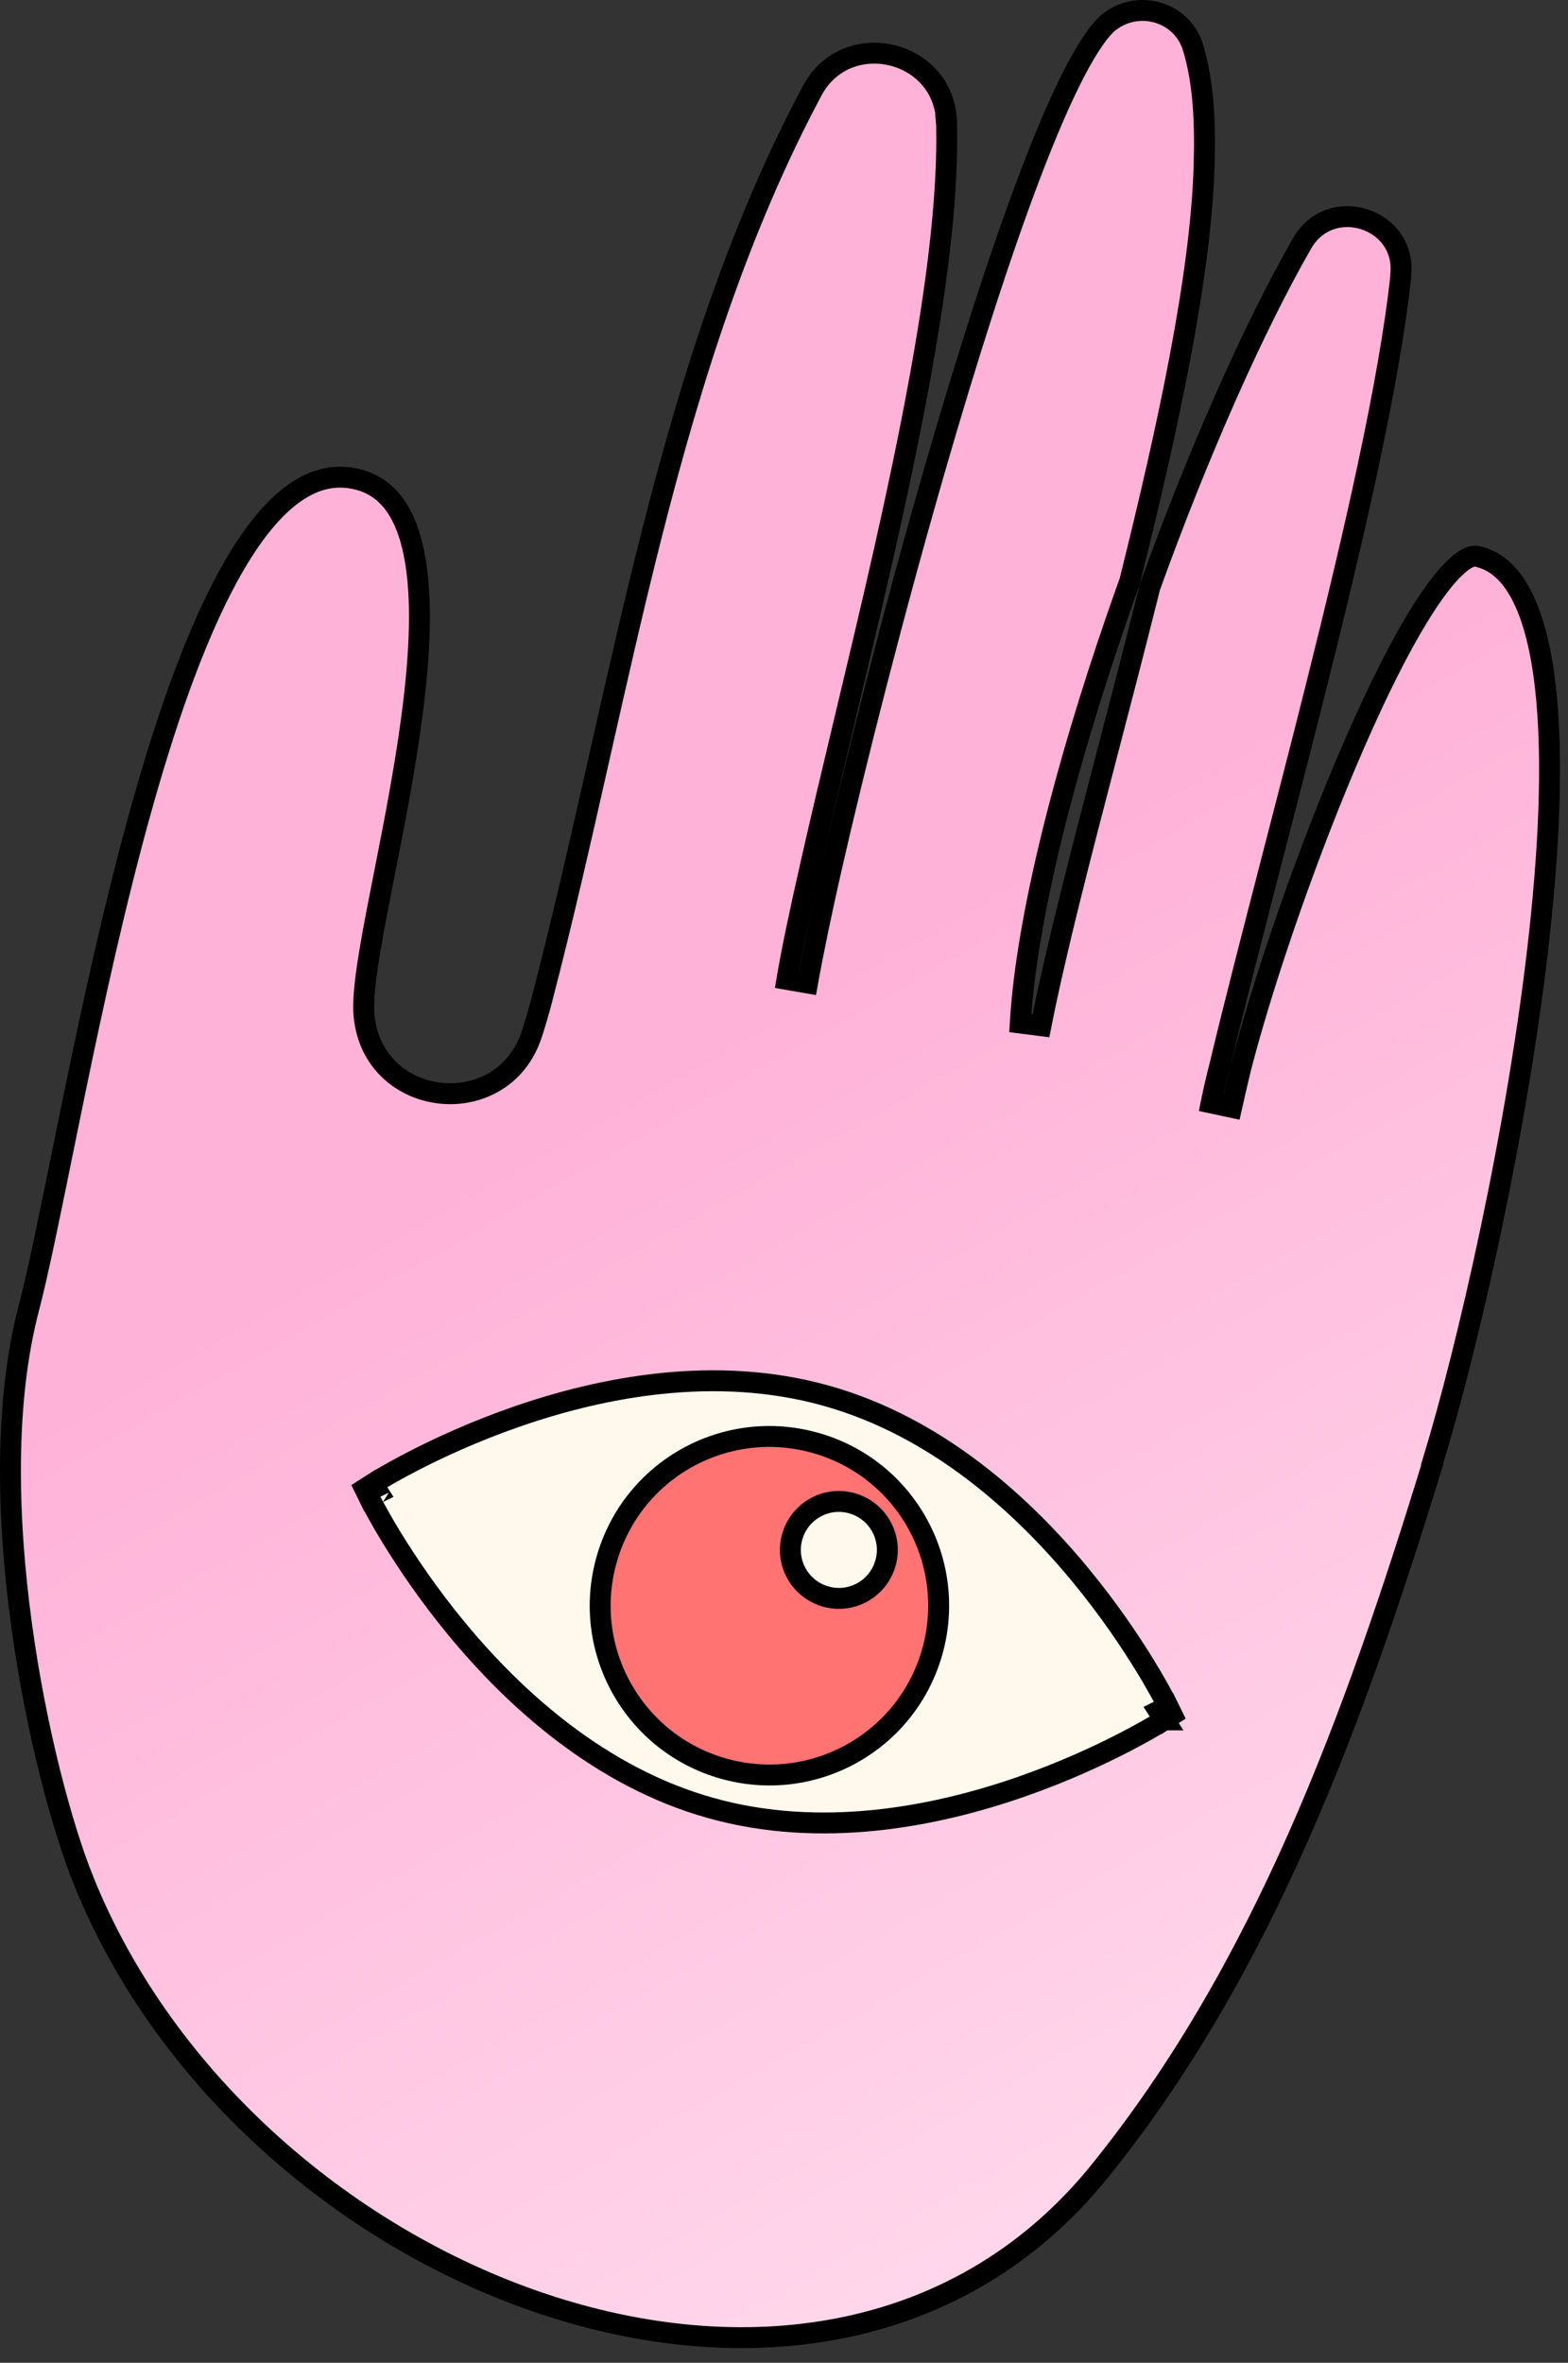 <svg width="75" height="113" viewBox="0 0 75 113" fill="none" xmlns="http://www.w3.org/2000/svg">
<rect x="0" y="0" width="75" height="113" fill="#333333" stroke="none"/>
<path d="M68.555 69.836L68.497 70.027L68.507 70.049C64.782 82.187 60.438 94.132 52.608 103.828L52.608 103.829C46.066 111.934 35.924 113.378 26.359 110.308C16.787 107.235 7.894 99.663 3.981 89.899L3.517 90.085L3.981 89.899C2.967 87.368 1.722 82.783 1.03 77.694C0.336 72.6 0.203 67.059 1.37 62.596L1.37 62.596C1.822 60.86 2.347 58.277 2.961 55.259C3.157 54.297 3.361 53.29 3.575 52.252C4.464 47.948 5.52 43.088 6.79 38.565C8.062 34.033 9.538 29.876 11.255 26.957C12.998 23.994 14.846 22.535 16.818 22.866C17.672 23.009 18.306 23.409 18.783 24.012C19.269 24.627 19.608 25.474 19.814 26.521C20.228 28.623 20.082 31.39 19.695 34.306C19.357 36.858 18.841 39.479 18.382 41.81C18.318 42.133 18.255 42.451 18.194 42.763C17.945 44.035 17.725 45.202 17.579 46.183C17.436 47.152 17.358 47.988 17.414 48.579L17.414 48.58C17.848 53.05 24.072 53.697 25.444 49.435C25.621 48.892 25.776 48.35 25.919 47.811L25.919 47.809C26.878 44.125 27.728 40.383 28.572 36.642C28.611 36.469 28.651 36.295 28.69 36.121C29.495 32.552 30.299 28.987 31.195 25.464C33.073 18.075 35.347 10.901 38.847 4.343L38.847 4.342C40.486 1.265 45.187 2.371 45.278 5.864V5.864V5.864V5.864V5.865V5.865V5.865V5.865V5.865V5.866V5.866V5.866V5.866V5.866V5.867V5.867V5.867V5.867V5.867V5.868V5.868V5.868V5.868V5.868V5.868V5.869V5.869V5.869V5.869V5.869V5.87V5.87V5.87V5.87V5.87V5.871V5.871V5.871V5.871V5.871V5.872V5.872V5.872V5.872V5.872V5.872V5.873V5.873V5.873V5.873V5.873V5.874V5.874V5.874V5.874V5.874V5.875V5.875V5.875V5.875V5.875V5.876V5.876V5.876V5.876V5.876V5.876V5.877V5.877V5.877V5.877V5.877V5.878V5.878V5.878V5.878V5.878V5.879V5.879V5.879V5.879V5.879V5.88V5.88V5.88V5.88V5.88V5.88V5.881V5.881V5.881V5.881V5.881V5.882V5.882V5.882V5.882V5.882V5.883V5.883V5.883V5.883V5.883V5.884V5.884V5.884V5.884V5.884V5.885V5.885V5.885V5.885V5.885V5.885V5.886V5.886V5.886V5.886V5.886V5.887V5.887V5.887V5.887V5.887V5.888V5.888V5.888V5.888V5.888V5.889V5.889V5.889V5.889V5.889V5.889V5.89V5.89V5.89V5.89V5.89V5.891V5.891V5.891V5.891V5.891V5.892V5.892V5.892V5.892V5.892V5.893V5.893V5.893V5.893V5.893V5.894V5.894V5.894V5.894V5.894V5.894V5.895V5.895V5.895V5.895V5.895V5.896V5.896V5.896V5.896V5.896V5.897V5.897V5.897V5.897V5.897V5.898V5.898V5.898V5.898V5.898V5.898V5.899V5.899V5.899V5.899V5.899V5.9V5.9V5.9V5.9V5.9V5.901V5.901V5.901V5.901V5.901V5.902V5.902V5.902V5.902V5.902V5.902V5.903V5.903V5.903V5.903V5.903V5.904V5.904V5.904V5.904V5.904V5.905V5.905V5.905V5.905V5.905V5.906V5.906V5.906V5.906V5.906V5.906V5.907V5.907V5.907V5.907V5.907V5.908V5.908V5.908V5.908V5.908V5.909V5.909V5.909V5.909V5.909V5.91V5.91V5.91V5.91V5.91V5.911V5.911V5.911V5.911V5.911V5.911V5.912V5.912V5.912V5.912V5.912V5.913V5.913V5.913V5.913V5.913V5.914V5.914V5.914V5.914V5.914V5.915V5.915V5.915V5.915V5.915V5.915V5.916V5.916V5.916V5.916V5.916V5.917V5.917V5.917V5.917V5.917V5.918V5.918V5.918V5.918V5.918V5.919V5.919V5.919V5.919V5.919V5.919V5.92V5.92V5.92V5.92V5.92V5.921V5.921V5.921V5.921V5.921V5.922V5.922V5.922V5.922V5.922V5.923V5.923V5.923V5.923V5.923V5.923V5.924V5.924V5.924V5.924V5.924V5.925V5.925V5.925V5.925V5.925V5.926V5.926V5.926V5.926V5.926V5.927V5.927V5.927V5.927V5.927V5.928V5.928V5.928V5.928V5.928V5.928V5.929V5.929V5.929V5.929V5.929V5.93V5.93V5.93V5.93V5.93V5.931V5.931V5.931V5.931V5.931V5.932V5.932V5.932V5.932V5.932V5.932V5.933V5.933V5.933V5.933V5.933V5.934V5.934V5.934V5.934V5.934V5.935V5.935V5.935V5.935V5.935V5.936V5.936V5.936V5.936V5.936V5.936V5.937V5.937V5.937V5.937V5.937V5.938V5.938V5.938V5.938V5.938V5.939V5.939V5.939V5.939V5.939V5.94V5.94V5.94V5.94V5.94V5.941V5.941V5.941V5.941V5.941V5.941V5.942V5.942V5.942V5.942V5.942V5.943V5.943V5.943V5.943V5.943V5.944V5.944V5.944V5.944V5.944V5.945V5.945V5.945V5.945V5.945V5.945V5.946V5.946V5.946V5.946V5.946V5.947V5.947V5.947V5.947V5.947V5.948V5.948V5.948V5.948V5.948V5.949V5.949V5.949V5.949V5.949V5.949V5.95V5.95V5.95V5.95V5.95V5.951V5.951V5.951V5.951V5.951V5.952V5.952V5.952V5.952V5.952V5.953V5.953V5.953V5.953V5.953V5.954V5.954V5.954V5.954V5.954V5.954V5.955V5.955V5.955V5.955V5.955V5.956H45.277L45.278 5.967C45.401 11.333 43.986 18.843 42.284 26.394C41.675 29.095 41.028 31.802 40.406 34.41C39.83 36.821 39.275 39.147 38.788 41.307C38.245 43.688 37.846 45.612 37.641 46.84L38.626 47.011C38.918 45.392 39.301 43.576 39.742 41.619C40.9 36.53 42.736 29.279 44.761 22.278C46.235 17.183 47.805 12.233 49.281 8.354C50.019 6.414 50.731 4.752 51.391 3.477C52.063 2.178 52.645 1.359 53.1 1.018C54.511 -0.036 56.531 0.589 57.053 2.236C57.592 3.967 57.65 5.994 57.596 7.909C57.444 13.161 55.873 20.436 54.04 27.793C53.829 28.381 53.621 28.971 53.417 29.562C50.987 36.602 49.104 43.832 48.801 48.925L49.791 49.052C50.508 45.427 51.712 40.806 53.007 35.841C53.618 33.494 54.25 31.071 54.86 28.638C54.906 28.454 54.952 28.269 54.998 28.084C57.29 21.717 59.974 15.652 62.28 11.641L62.28 11.64C63.638 9.272 67.265 10.433 67.002 13.126L67 13.15V13.175V13.175V13.175V13.175V13.175V13.175V13.175V13.176V13.176V13.176V13.176V13.176V13.176V13.176V13.177V13.177V13.177V13.177V13.177V13.177V13.177V13.178V13.178V13.178V13.178V13.178V13.178V13.178V13.178V13.179V13.179V13.179V13.179V13.179V13.179V13.179V13.18V13.18V13.18V13.18V13.18V13.18V13.18V13.181V13.181V13.181V13.181V13.181V13.181V13.181V13.181V13.182V13.182V13.182V13.182V13.182V13.182V13.182V13.182V13.183V13.183V13.183V13.183V13.183V13.183V13.184V13.184V13.184V13.184V13.184V13.184V13.184V13.184V13.185V13.185V13.185V13.185V13.185V13.185V13.185V13.186V13.186V13.186V13.186V13.186V13.186V13.187V13.187V13.187V13.187V13.187V13.187V13.187V13.188V13.188V13.188V13.188V13.188V13.188V13.188V13.189V13.189V13.189V13.189V13.189V13.189V13.19V13.19V13.19V13.19V13.19V13.19V13.19V13.191V13.191V13.191V13.191V13.191V13.191V13.191V13.192V13.192V13.192V13.192V13.192V13.192V13.193V13.193V13.193V13.193V13.193V13.193V13.193V13.194V13.194V13.194V13.194V13.194V13.194V13.194V13.195V13.195V13.195V13.195V13.195V13.195V13.195V13.196V13.196V13.196V13.196V13.196V13.196V13.197V13.197V13.197V13.197V13.197V13.197V13.197V13.198V13.198V13.198V13.198V13.198V13.198V13.199V13.199V13.199V13.199V13.199V13.199V13.2V13.2V13.2V13.2V13.2V13.2V13.2V13.201V13.201V13.201V13.201V13.201V13.201V13.202V13.202V13.202V13.202V13.202V13.202V13.203V13.203V13.203V13.203V13.203V13.203V13.203V13.204V13.204V13.204V13.204V13.204V13.204V13.205V13.205V13.205V13.205V13.205V13.205V13.206V13.206V13.206V13.206V13.206V13.206V13.207V13.207V13.207V13.207V13.207V13.207V13.207V13.208V13.208V13.208V13.208V13.208V13.208V13.209V13.209V13.209V13.209V13.209V13.209V13.21V13.21V13.21V13.21V13.21V13.21V13.21V13.211V13.211V13.211V13.211V13.211V13.211V13.211V13.212V13.212V13.212V13.212V13.212V13.213V13.213V13.213V13.213V13.213V13.213V13.213V13.214V13.214V13.214V13.214V13.214V13.214V13.215V13.215V13.215V13.215V13.215V13.215V13.216V13.216V13.216V13.216V13.216V13.216V13.216V13.217V13.217V13.217V13.217V13.217V13.217V13.218V13.218V13.218V13.218V13.218V13.218V13.219V13.219V13.219V13.219V13.219V13.219V13.22V13.22V13.22V13.22V13.22V13.22V13.22V13.221V13.221V13.221V13.221V13.221V13.221V13.222V13.222V13.222V13.222V13.222V13.222V13.223V13.223V13.223V13.223V13.223V13.223V13.223V13.224V13.224V13.224V13.224V13.224V13.224C66.463 18.25 64.765 25.619 62.912 33.001C62.232 35.709 61.532 38.42 60.861 41.012C59.925 44.634 59.048 48.026 58.371 50.858C58.194 51.55 58.046 52.186 57.932 52.748L58.91 52.957C59.042 52.369 59.187 51.747 59.343 51.096C60.322 47.277 62.232 41.618 64.316 36.669C65.543 33.755 66.822 31.11 67.994 29.243C68.582 28.306 69.129 27.59 69.613 27.133C70.122 26.653 70.444 26.57 70.611 26.603L70.612 26.603C71.445 26.766 72.125 27.314 72.667 28.264C73.215 29.224 73.601 30.56 73.836 32.208C74.305 35.499 74.154 39.884 73.642 44.589C72.62 53.99 70.178 64.53 68.555 69.836Z" fill="url(#paint0_linear_129_4858)" stroke="black"/>
<path d="M55.421 81.833L55.691 82.254L56.066 82.013L55.87 81.613L55.421 81.833ZM55.421 81.833C55.691 82.254 55.691 82.254 55.691 82.254L55.69 82.254L55.688 82.256L55.681 82.26L55.655 82.276C55.633 82.291 55.6 82.311 55.557 82.338C55.471 82.39 55.345 82.466 55.181 82.562C54.854 82.753 54.377 83.021 53.774 83.333C52.567 83.956 50.85 84.757 48.806 85.466C44.729 86.881 39.293 87.953 33.999 86.468C28.704 84.988 24.615 81.249 21.865 77.924C20.486 76.256 19.434 74.681 18.726 73.522C18.372 72.942 18.104 72.465 17.924 72.132C17.833 71.966 17.765 71.835 17.719 71.746C17.696 71.701 17.678 71.666 17.666 71.642L17.653 71.615L17.649 71.608L17.648 71.605L17.648 71.605C17.648 71.605 17.648 71.604 18.097 71.385M55.421 81.833C55.87 81.613 55.87 81.613 55.87 81.613L55.87 81.612L55.869 81.61L55.865 81.603L55.851 81.575C55.84 81.552 55.822 81.517 55.799 81.472C55.753 81.382 55.685 81.252 55.594 81.085C55.414 80.753 55.146 80.276 54.792 79.696C54.084 78.537 53.032 76.962 51.653 75.294C48.903 71.968 44.814 68.23 39.52 66.75C34.225 65.265 28.789 66.336 24.712 67.751C22.668 68.461 20.951 69.261 19.744 69.885C19.14 70.197 18.664 70.465 18.337 70.656C18.173 70.751 18.047 70.827 17.961 70.88C17.918 70.906 17.885 70.927 17.863 70.941L17.837 70.957L17.83 70.962L17.828 70.963L17.827 70.964C17.827 70.964 17.827 70.964 18.097 71.385M18.097 71.385L17.827 70.964L17.452 71.204L17.648 71.604L18.097 71.385Z" fill="#FFF8EC" stroke="black"/>
<path d="M34.618 84.587L34.618 84.587C38.928 85.792 43.39 83.289 44.596 78.978C45.8 74.668 43.298 70.206 38.986 69.001C34.677 67.796 30.215 70.299 29.009 74.61C27.804 78.92 30.319 83.382 34.618 84.587Z" fill="#FF7372" stroke="black"/>
<path d="M39.5 76.356C40.735 76.703 42.01 75.981 42.356 74.749C42.703 73.514 41.98 72.239 40.749 71.893C39.514 71.546 38.238 72.268 37.892 73.5C37.545 74.735 38.268 76.01 39.5 76.356Z" fill="#FFF8EC" stroke="black"/>
<defs>
<linearGradient id="paint0_linear_129_4858" x1="10.949" y1="4.078" x2="66.348" y2="101.042" gradientUnits="userSpaceOnUse">
<stop stop-color="#FFB2D8"/>
<stop offset="0.458" stop-color="#FFB2D8"/>
<stop offset="1" stop-color="#FFD9EC"/>
</linearGradient>
</defs>
</svg>
